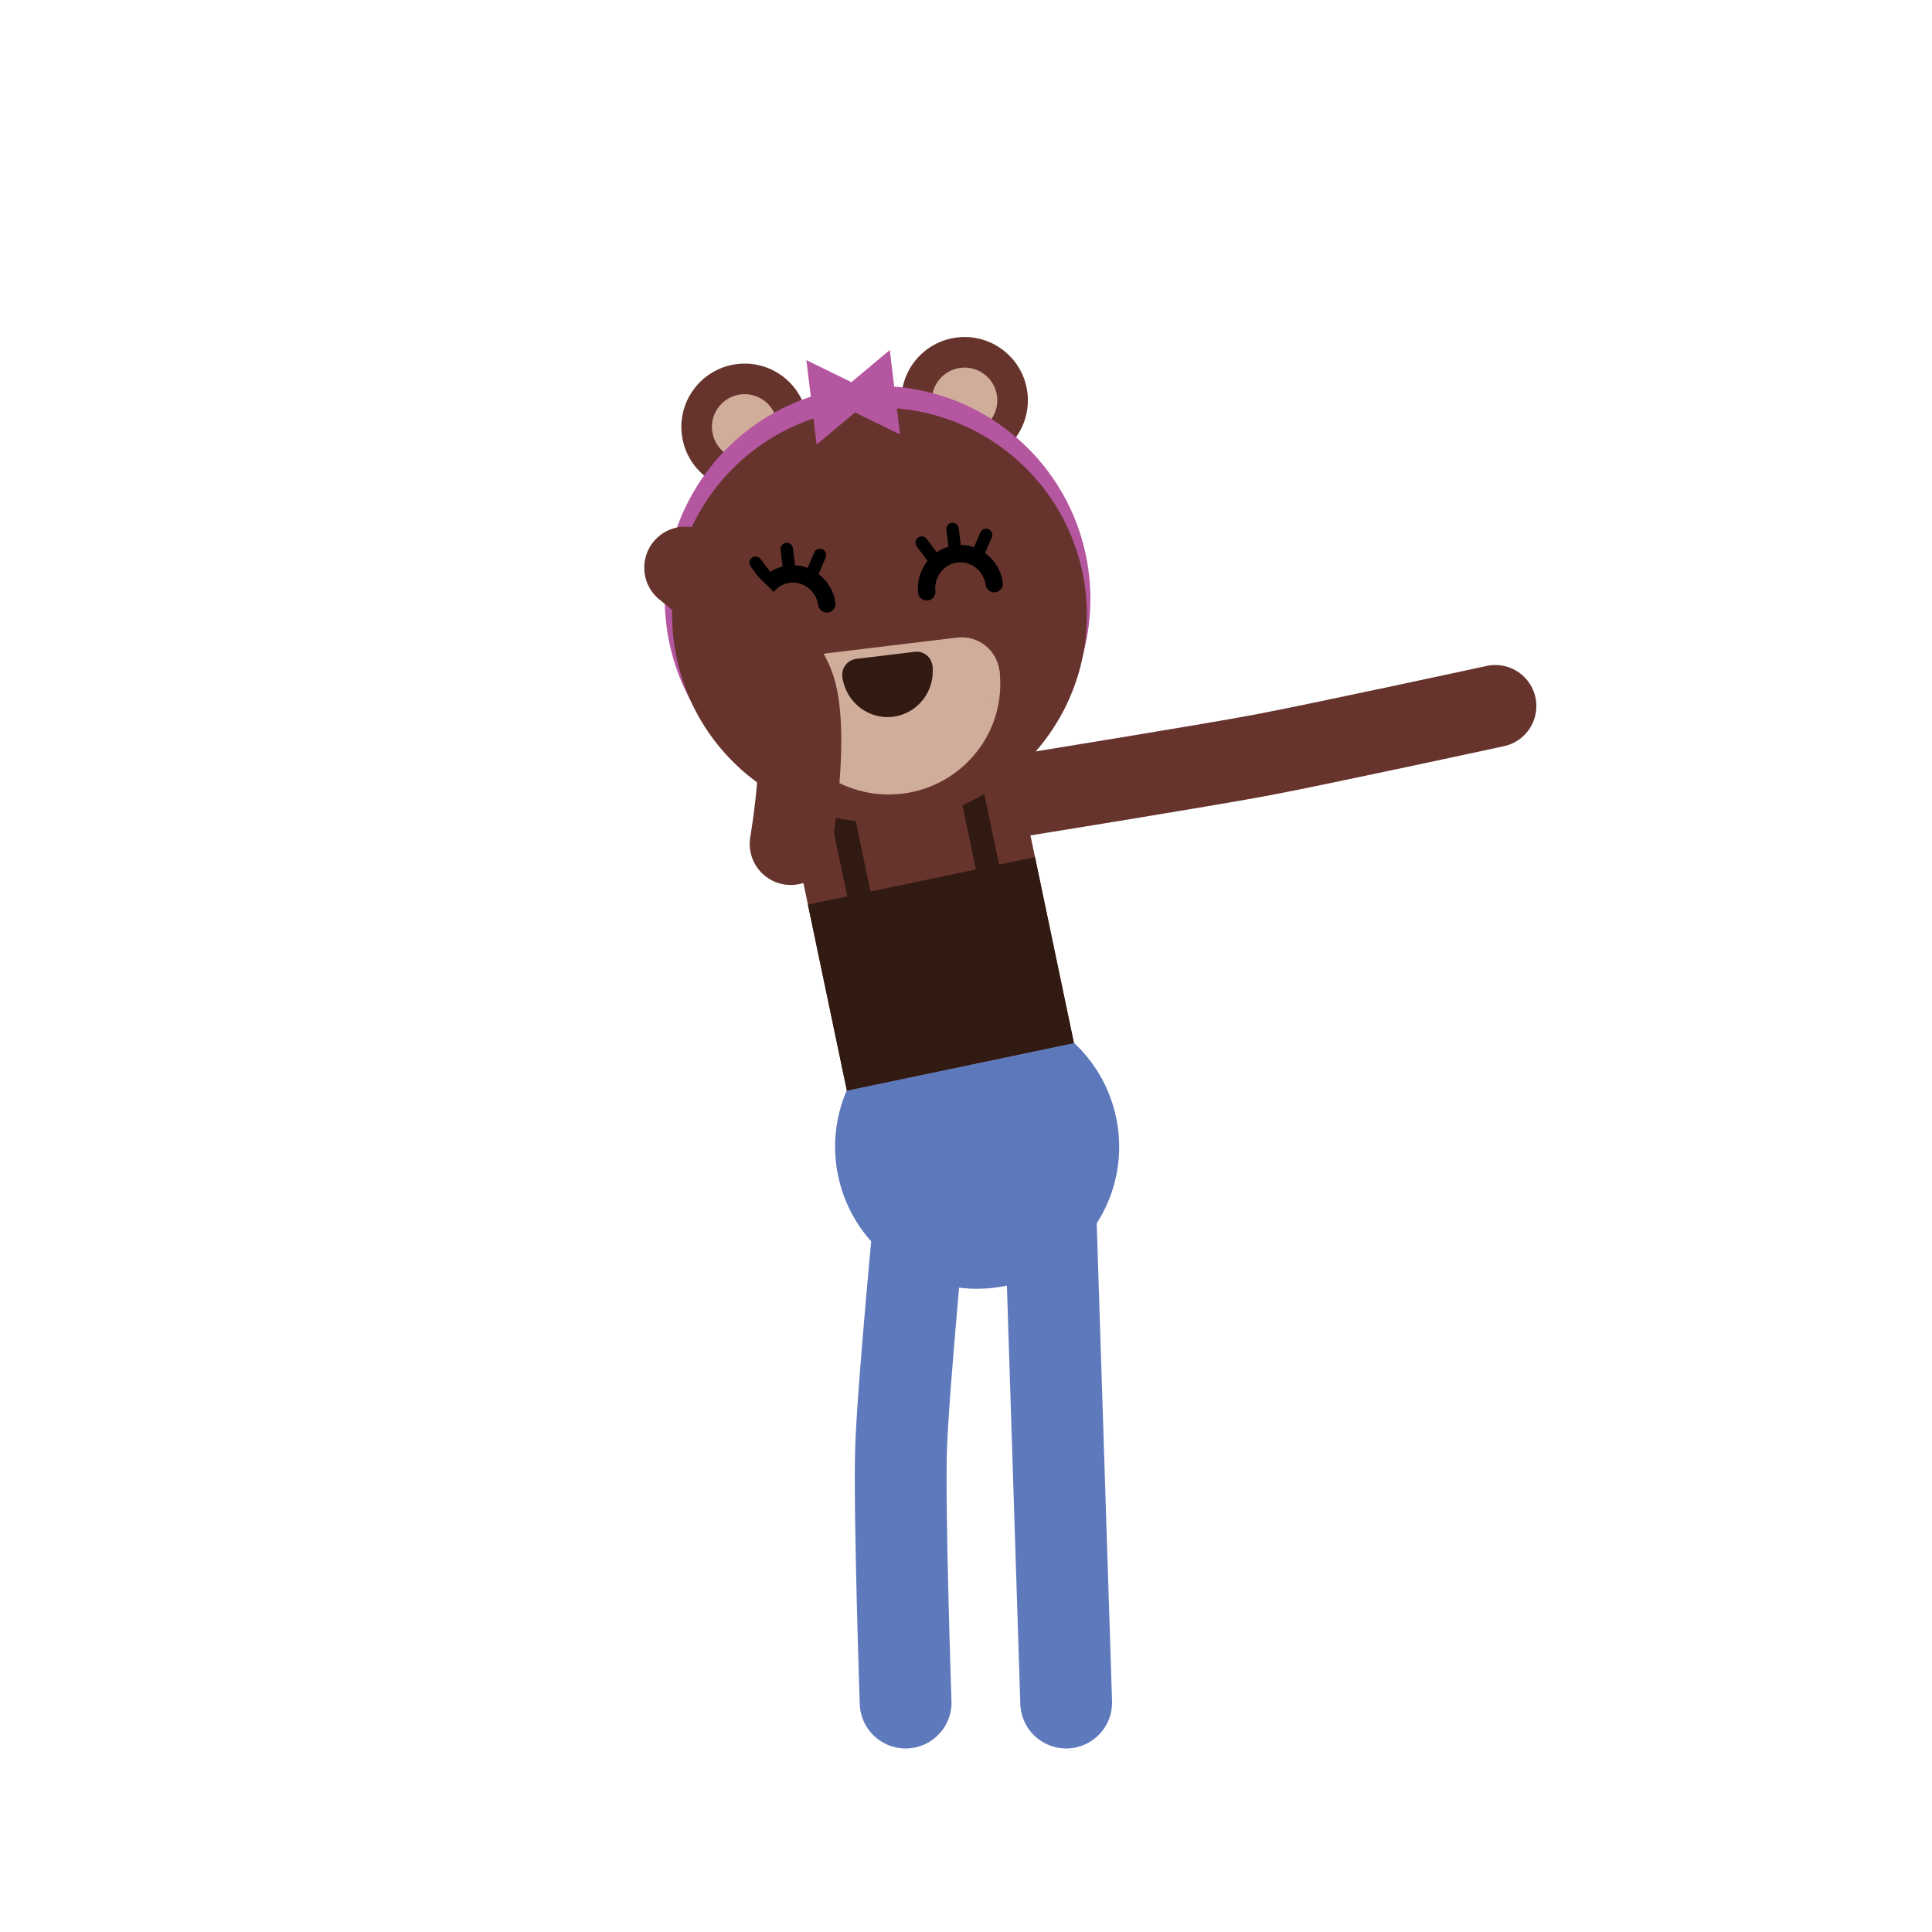 <svg xmlns="http://www.w3.org/2000/svg" viewBox="0 0 800 800" width="800" height="800" preserveAspectRatio="xMidYMid meet" style="width: 100%; height: 100%; transform: translate3d(0px, 0px, 0px);"><defs><clipPath id="animationMask_H4HfQ6Nts9"><rect width="800" height="800" x="0" y="0"></rect></clipPath><clipPath id="cp_dQUuS6sR"><path d="M0,0 L400,0 L400,400 L0,400z"></path></clipPath><clipPath id="cp_VS0kms6r"><path d="M0,0 L500,0 L500,500 L0,500z"></path></clipPath></defs><g clip-path="url(#animationMask_H4HfQ6Nts9)"><g transform="matrix(1,0,0,1,0,0)" opacity="1" style="display: block;"><g opacity="1" transform="matrix(1,0,0,1,441.484,705)"><g opacity="1" transform="matrix(-0.729,-0.684,-0.684,0.729,-113.856,-106.775)"></g><g opacity="1" transform="matrix(1,0,0,1,0,0)"><g opacity="1" transform="matrix(1,0,0,1,0,0)"></g></g><g opacity="1" transform="matrix(1,0,0,1,0,0)"><g opacity="1" transform="matrix(1,0,0,1,-200,-200)"></g></g><g opacity="1" transform="matrix(1,0,0,1,-135,0)"><g opacity="1" transform="matrix(1,0,0,1,0,0)"></g></g></g><g opacity="1" transform="matrix(1,0,0,1,0,0)"><g opacity="1" transform="matrix(1,0,0,1,441.484,705)"><path stroke-linecap="round" stroke-linejoin="round" fill-opacity="0" stroke="rgb(94,121,188)" stroke-opacity="1" stroke-width="38" d=" M0,0 C0,0 0,0 0,0 C0,0 -2.71,-84.32 -3.54,-110.32 C-4.37,-136.31 -7.08,-220.63 -7.08,-220.63"></path><g opacity="1" transform="matrix(-0.729,-0.684,-0.684,0.729,-113.856,-106.775)"></g></g></g></g><g transform="matrix(1,0,0,1,0,0)" opacity="1" style="display: block;"><g opacity="1" transform="matrix(1,0,0,1,375,705)"><g opacity="1" transform="matrix(0.729,-0.685,0.685,0.729,108.053,-101.496)"></g><g opacity="1" transform="matrix(1,0,0,1,0,0)"><g opacity="1" transform="matrix(1,0,0,1,0,0)"></g></g><g opacity="1" transform="matrix(1,0,0,1,0,0)"><g opacity="1" transform="matrix(1,0,0,1,-200,-200)"></g></g><g opacity="1" transform="matrix(1,0,0,1,-135,0)"><g opacity="1" transform="matrix(1,0,0,1,0,0)"></g></g></g><g opacity="1" transform="matrix(1,0,0,1,0,0)"><g opacity="1" transform="matrix(1,0,0,1,375,705)"><path stroke-linecap="round" stroke-linejoin="round" fill-opacity="0" stroke="rgb(94,121,188)" stroke-opacity="1" stroke-width="38" d=" M0,0 C0,0 -2.7,-79.03 -1.89,-104.94 C-1.08,-130.84 6.56,-209.55 6.56,-209.55"></path><g opacity="1" transform="matrix(0.729,-0.685,0.685,0.729,108.053,-101.496)"></g></g></g></g><g clip-path="url(#cp_dQUuS6sR)" transform="matrix(0.979,-0.205,0.205,0.979,151.524,241.517)" opacity="1" style="display: block;"><g transform="matrix(0.49,0,0,0.49,140.925,109.536)" opacity="1" style="display: block;"><g opacity="1" transform="matrix(1,0,0,1,120.25,348.25)"><path fill="rgb(94,121,187)" fill-opacity="1" d=" M120,0 C120,66.274 66.274,120 0,120 C-66.274,120 -120,66.274 -120,0 C-120,-66.274 -66.274,-120 0,-120 C66.274,-120 120,-66.274 120,0z"></path></g><g opacity="1" transform="matrix(1,0,0,1,120.25,139.75)"><path fill="rgb(102,52,44)" fill-opacity="1" d=" M-98,-41.5 C-98,-95.624 -54.124,-139.5 0,-139.5 C54.124,-139.5 98,-95.624 98,-41.5 C98,-41.5 98,139.5 98,139.5 C98,139.5 -98,139.5 -98,139.5 C-98,139.5 -98,-41.5 -98,-41.5z"></path></g><g opacity="1" transform="matrix(1,0,0,1,120.25,144.954)"><path fill="rgb(48,26,18)" fill-opacity="1" d=" M67,-118.225 C60.993,-123.853 54.277,-128.735 47,-132.72 C47,-132.72 47,-26.204 47,-26.204 C47,-26.204 -44,-26.204 -44,-26.204 C-44,-26.204 -44,-134.296 -44,-134.296 C-51.224,-130.66 -57.936,-126.156 -64,-120.923 C-64,-120.923 -64,-26.204 -64,-26.204 C-64,-26.204 -98,-26.204 -98,-26.204 C-98,-26.204 -98,134.296 -98,134.296 C-98,134.296 98,134.296 98,134.296 C98,134.296 98,-26.204 98,-26.204 C98,-26.204 67,-26.204 67,-26.204 C67,-26.204 67,-118.225 67,-118.225z"></path></g></g></g><g transform="matrix(1,0,0,1,0,0)" opacity="1" style="display: block;"><g opacity="1" transform="matrix(1,0,0,1,619.17,292.368)"><g opacity="1" transform="matrix(-0.826,-0.564,0.564,-0.826,-115.209,-78.649)"></g><g opacity="1" transform="matrix(1,0,0,1,0,0)"><g opacity="1" transform="matrix(1,0,0,1,0,0)"></g></g><g opacity="1" transform="matrix(1,0,0,1,0,0)"><g opacity="1" transform="matrix(1,0,0,1,-200,-200)"></g></g><g opacity="1" transform="matrix(1,0,0,1,-135,0)"><g opacity="1" transform="matrix(1,0,0,1,0,0)"></g></g></g><g opacity="1" transform="matrix(1,0,0,1,0,0)"><g opacity="1" transform="matrix(1,0,0,1,619.17,292.368)"><path stroke-linecap="round" stroke-linejoin="round" fill-opacity="0" stroke="rgb(102,52,45)" stroke-opacity="1" stroke-width="34" d=" M0,0 C0,0 0,0 0,0 C0,0 -73.25,15.86 -96.56,20.25 C-119.86,24.65 -193.86,36.56 -193.86,36.56"></path><g opacity="1" transform="matrix(-0.826,-0.564,0.564,-0.826,-115.209,-78.649)"></g></g></g></g><g clip-path="url(#cp_VS0kms6r)" transform="matrix(0.794,-0.096,0.096,0.794,141.462,77.125)" opacity="1" style="display: block;"><g transform="matrix(0.565,0,0,0.565,139.513,115.83)" opacity="1" style="display: block;"><g opacity="1" transform="matrix(1,0,0,1,116.275,70.744)"><path fill="rgb(208,172,154)" fill-opacity="1" d=" M-19.975,-34.656 C-19.975,-34.656 -19.975,-34.656 -19.975,-34.656 C-6.113,-42.659 11.604,-37.905 19.596,-24.037 C19.596,-24.037 30.601,-4.945 30.601,-4.945 C38.594,8.923 33.837,26.652 19.975,34.655 C6.113,42.658 -11.603,37.905 -19.597,24.038 C-19.597,24.038 -30.601,4.945 -30.601,4.945 C-38.594,-8.922 -33.836,-26.653 -19.975,-34.656z"></path><path stroke-linecap="butt" stroke-linejoin="miter" fill-opacity="0" stroke-miterlimit="4" stroke="rgb(102,52,44)" stroke-opacity="1" stroke-width="20" d=" M-19.975,-34.656 C-19.975,-34.656 -19.975,-34.656 -19.975,-34.656 C-6.113,-42.659 11.604,-37.905 19.596,-24.037 C19.596,-24.037 30.601,-4.945 30.601,-4.945 C38.594,8.923 33.837,26.652 19.975,34.655 C6.113,42.658 -11.603,37.905 -19.597,24.038 C-19.597,24.038 -30.601,4.945 -30.601,4.945 C-38.594,-8.922 -33.836,-26.653 -19.975,-34.656z"></path></g><g opacity="1" transform="matrix(1,0,0,1,93.25,58.25)"><path fill="rgb(102,52,44)" fill-opacity="1" d=" M0,-58 C32.033,-58 58,-32.033 58,0 C58,32.033 32.033,58 0,58 C-32.033,58 -58,32.033 -58,0 C-58,-32.033 -32.033,-58 0,-58z"></path></g><g opacity="1" transform="matrix(1,0,0,1,93.25,58.25)"><path fill="rgb(208,172,154)" fill-opacity="1" d=" M0,-30 C16.568,-30 30,-16.568 30,0 C30,16.568 16.568,30 0,30 C-16.568,30 -30,16.568 -30,0 C-30,-16.568 -16.568,-30 0,-30z"></path></g><g opacity="1" transform="matrix(1,0,0,1,296.25,58.25)"><path fill="rgb(102,52,44)" fill-opacity="1" d=" M0,-58 C32.032,-58 58,-32.033 58,0 C58,32.033 32.032,58 0,58 C-32.032,58 -58,32.033 -58,0 C-58,-32.033 -32.032,-58 0,-58z"></path></g><g opacity="1" transform="matrix(1,0,0,1,296.25,58.25)"><path fill="rgb(208,172,154)" fill-opacity="1" d=" M0,-30 C16.568,-30 30,-16.568 30,0 C30,16.568 16.568,30 0,30 C-16.568,30 -30,16.568 -30,0 C-30,-16.568 -16.568,-30 0,-30z"></path></g><g opacity="1" transform="matrix(1,0,0,1,195.25,229.25)"><path fill="rgb(181,86,160)" fill-opacity="1" d=" M0,-195 C107.695,-195 195,-107.695 195,0 C195,107.695 107.695,195 0,195 C-107.695,195 -195,107.695 -195,0 C-195,-107.695 -107.695,-195 0,-195z"></path></g><g opacity="1" transform="matrix(1,0,0,1,195.25,244.25)"><path fill="rgb(102,52,44)" fill-opacity="1" d=" M0,-190 C104.934,-190 190,-104.934 190,0 C190,104.934 104.934,190 0,190 C-104.934,190 -190,104.934 -190,0 C-190,-104.934 -104.934,-190 0,-190z"></path></g><g opacity="1" transform="matrix(1,0,0,1,186.763,43.25)"><path fill="rgb(181,86,160)" fill-opacity="1" d=" M30,0 C30,0 -30,38.971 -30,38.971 C-30,38.971 -30,-38.971 -30,-38.971 C-30,-38.971 30,0 30,0z"></path></g><g opacity="1" transform="matrix(1,0,0,1,203.737,43.25)"><path fill="rgb(181,86,160)" fill-opacity="1" d=" M-30,0 C-30,0 30,-38.971 30,-38.971 C30,-38.971 30,38.971 30,38.971 C30,38.971 -30,0 -30,0z"></path></g><g opacity="1" transform="matrix(1,0,0,1,196.248,358.736)"><path fill="rgb(208,172,154)" fill-opacity="1" d=" M0,50.513 C56.333,50.513 102,5.282 102,-50.513 C102,-50.513 -102,-50.513 -102,-50.513 C-102,5.282 -56.332,50.513 0,50.513z"></path></g><g opacity="1" transform="matrix(1,0,0,1,196.251,308.221)"><path fill="rgb(208,172,154)" fill-opacity="1" d=" M101.999,0 C101.999,0 101.999,0 101.999,0 C101.999,19.314 86.342,34.971 67.028,34.971 C67.028,34.971 -67.029,34.971 -67.029,34.971 C-86.343,34.971 -101.999,19.314 -101.999,0 C-101.999,-19.313 -86.343,-34.971 -67.029,-34.971 C-67.029,-34.971 67.028,-34.971 67.028,-34.971 C86.342,-34.971 101.999,-19.313 101.999,0z"></path></g><g opacity="1" transform="matrix(1,0,0,1,196.239,317.179)"><path fill="rgb(48,26,18)" fill-opacity="1" d=" M0,21.047 C22.95,21.047 41.555,2.201 41.555,-21.047 C41.555,-21.047 -41.555,-21.047 -41.555,-21.047 C-41.555,2.201 -22.951,21.047 0,21.047z"></path></g><g opacity="1" transform="matrix(1,0,0,1,196.239,296.132)"><path fill="rgb(48,26,18)" fill-opacity="1" d=" M41.555,0 C41.555,0 41.555,0 41.555,0 C41.555,8.047 35.032,14.571 26.984,14.571 C26.984,14.571 -26.984,14.571 -26.984,14.571 C-35.031,14.571 -41.555,8.047 -41.555,0 C-41.555,-8.047 -35.031,-14.571 -26.984,-14.571 C-26.984,-14.571 26.984,-14.571 26.984,-14.571 C35.032,-14.571 41.555,-8.047 41.555,0z"></path></g><g opacity="1" transform="matrix(1,0,0,1,117.362,202.25)"><path fill="rgb(0,0,0)" fill-opacity="1" d=" M18.114,-7.481 C18.114,-7.481 26.224,-21.567 26.224,-21.567 C27.524,-23.823 30.406,-24.6 32.661,-23.295 C34.914,-21.99 35.684,-19.104 34.385,-16.847 C34.385,-16.847 25.758,-1.866 25.758,-1.866 C33.236,5.216 38.11,15.626 38.11,26.048 C38.111,29.885 35.008,33 31.174,33 C27.704,33 24.832,30.449 24.317,27.12 C24.317,27.12 24.255,27.125 24.255,27.125 C24.255,27.125 24.219,26.082 24.219,26.082 C23.75,12.524 13.051,1.746 -0.001,1.746 C-13.052,1.746 -23.75,12.524 -24.219,26.082 C-24.219,26.082 -24.256,27.125 -24.256,27.125 C-24.256,27.125 -24.318,27.12 -24.318,27.12 C-24.833,30.449 -27.705,33 -31.174,33 C-35.008,33 -38.111,29.885 -38.111,26.047 C-38.111,26.047 -38.111,26.041 -38.111,26.041 C-38.111,26.041 -38.111,25.984 -38.111,25.984 C-38.111,25.984 -38.111,25.98 -38.111,25.98 C-38.011,15.186 -32.929,4.531 -24.954,-2.606 C-24.954,-2.606 -33.153,-16.847 -33.153,-16.847 C-34.453,-19.104 -33.682,-21.99 -31.429,-23.295 C-29.174,-24.6 -26.293,-23.823 -24.993,-21.567 C-24.993,-21.567 -17.173,-7.987 -17.173,-7.987 C-13.153,-10.076 -8.704,-11.456 -3.969,-11.954 C-3.969,-11.954 -3.969,-28.279 -3.969,-28.279 C-3.969,-30.884 -1.862,-33 0.742,-33 C3.347,-33 5.452,-30.884 5.452,-28.279 C5.452,-28.279 5.452,-11.768 5.452,-11.768 C10.003,-11.105 14.267,-9.621 18.114,-7.481z"></path><path stroke-linecap="butt" stroke-linejoin="miter" fill-opacity="0" stroke-miterlimit="4" stroke="rgb(0,0,0)" stroke-opacity="1" stroke-width="2" d=" M18.114,-7.481 C18.114,-7.481 26.224,-21.567 26.224,-21.567 C27.524,-23.823 30.406,-24.6 32.661,-23.295 C34.914,-21.99 35.684,-19.104 34.385,-16.847 C34.385,-16.847 25.758,-1.866 25.758,-1.866 C33.236,5.216 38.11,15.626 38.11,26.048 C38.111,29.885 35.008,33 31.174,33 C27.704,33 24.832,30.449 24.317,27.12 C24.317,27.12 24.255,27.125 24.255,27.125 C24.255,27.125 24.219,26.082 24.219,26.082 C23.75,12.524 13.051,1.746 -0.001,1.746 C-13.052,1.746 -23.75,12.524 -24.219,26.082 C-24.219,26.082 -24.256,27.125 -24.256,27.125 C-24.256,27.125 -24.318,27.12 -24.318,27.12 C-24.833,30.449 -27.705,33 -31.174,33 C-35.008,33 -38.111,29.885 -38.111,26.047 C-38.111,26.047 -38.111,26.041 -38.111,26.041 C-38.111,26.041 -38.111,25.984 -38.111,25.984 C-38.111,25.984 -38.111,25.98 -38.111,25.98 C-38.011,15.186 -32.929,4.531 -24.954,-2.606 C-24.954,-2.606 -33.153,-16.847 -33.153,-16.847 C-34.453,-19.104 -33.682,-21.99 -31.429,-23.295 C-29.174,-24.6 -26.293,-23.823 -24.993,-21.567 C-24.993,-21.567 -17.173,-7.987 -17.173,-7.987 C-13.153,-10.076 -8.704,-11.456 -3.969,-11.954 C-3.969,-11.954 -3.969,-28.279 -3.969,-28.279 C-3.969,-30.884 -1.862,-33 0.742,-33 C3.347,-33 5.452,-30.884 5.452,-28.279 C5.452,-28.279 5.452,-11.768 5.452,-11.768 C10.003,-11.105 14.267,-9.621 18.114,-7.481z"></path></g><g opacity="1" transform="matrix(1,0,0,1,271.904,202.25)"><path fill="rgb(0,0,0)" fill-opacity="1" d=" M-5.452,-11.768 C-5.452,-11.768 -5.452,-28.279 -5.452,-28.279 C-5.452,-30.884 -3.347,-33 -0.741,-33 C1.862,-33 3.97,-30.884 3.97,-28.279 C3.97,-28.279 3.97,-11.954 3.97,-11.954 C8.705,-11.456 13.152,-10.076 17.173,-7.987 C17.173,-7.987 24.993,-21.567 24.993,-21.567 C26.293,-23.823 29.175,-24.6 31.43,-23.295 C33.683,-21.99 34.454,-19.104 33.153,-16.847 C33.153,-16.847 24.954,-2.606 24.954,-2.606 C32.929,4.531 38.012,15.186 38.111,25.98 C38.111,25.98 38.111,25.984 38.111,25.984 C38.111,25.984 38.111,26.041 38.111,26.041 C38.111,26.041 38.111,26.047 38.111,26.047 C38.111,29.885 35.008,33 31.174,33 C27.705,33 24.834,30.449 24.319,27.12 C24.319,27.12 24.256,27.125 24.256,27.125 C24.256,27.125 24.22,26.082 24.22,26.082 C23.751,12.524 13.052,1.746 0.001,1.746 C-13.052,1.746 -23.75,12.524 -24.22,26.082 C-24.22,26.082 -24.255,27.125 -24.255,27.125 C-24.255,27.125 -24.317,27.12 -24.317,27.12 C-24.832,30.449 -27.703,33 -31.173,33 C-35.008,33 -38.111,29.885 -38.11,26.048 C-38.11,15.626 -33.236,5.216 -25.759,-1.866 C-25.759,-1.866 -34.386,-16.847 -34.386,-16.847 C-35.684,-19.104 -34.914,-21.99 -32.661,-23.295 C-30.406,-24.6 -27.524,-23.823 -26.224,-21.567 C-26.224,-21.567 -18.113,-7.481 -18.113,-7.481 C-14.266,-9.621 -10.003,-11.105 -5.452,-11.768z"></path><path stroke-linecap="butt" stroke-linejoin="miter" fill-opacity="0" stroke-miterlimit="4" stroke="rgb(0,0,0)" stroke-opacity="1" stroke-width="2" d=" M-5.452,-11.768 C-5.452,-11.768 -5.452,-28.279 -5.452,-28.279 C-5.452,-30.884 -3.347,-33 -0.741,-33 C1.862,-33 3.97,-30.884 3.97,-28.279 C3.97,-28.279 3.97,-11.954 3.97,-11.954 C8.705,-11.456 13.152,-10.076 17.173,-7.987 C17.173,-7.987 24.993,-21.567 24.993,-21.567 C26.293,-23.823 29.175,-24.6 31.43,-23.295 C33.683,-21.99 34.454,-19.104 33.153,-16.847 C33.153,-16.847 24.954,-2.606 24.954,-2.606 C32.929,4.531 38.012,15.186 38.111,25.98 C38.111,25.98 38.111,25.984 38.111,25.984 C38.111,25.984 38.111,26.041 38.111,26.041 C38.111,26.041 38.111,26.047 38.111,26.047 C38.111,29.885 35.008,33 31.174,33 C27.705,33 24.834,30.449 24.319,27.12 C24.319,27.12 24.256,27.125 24.256,27.125 C24.256,27.125 24.22,26.082 24.22,26.082 C23.751,12.524 13.052,1.746 0.001,1.746 C-13.052,1.746 -23.75,12.524 -24.22,26.082 C-24.22,26.082 -24.255,27.125 -24.255,27.125 C-24.255,27.125 -24.317,27.12 -24.317,27.12 C-24.832,30.449 -27.703,33 -31.173,33 C-35.008,33 -38.111,29.885 -38.11,26.048 C-38.11,15.626 -33.236,5.216 -25.759,-1.866 C-25.759,-1.866 -34.386,-16.847 -34.386,-16.847 C-35.684,-19.104 -34.914,-21.99 -32.661,-23.295 C-30.406,-24.6 -27.524,-23.823 -26.224,-21.567 C-26.224,-21.567 -18.113,-7.481 -18.113,-7.481 C-14.266,-9.621 -10.003,-11.105 -5.452,-11.768z"></path></g></g></g><g transform="matrix(1,0,0,1,0,0)" opacity="1" style="display: block;"><g opacity="1" transform="matrix(1,0,0,1,283.766,235.062)"><g opacity="1" transform="matrix(-0.408,0.913,-0.913,-0.408,-35.357,79.03)"></g><g opacity="1" transform="matrix(1,0,0,1,0,0)"><g opacity="1" transform="matrix(1,0,0,1,0,0)"></g></g><g opacity="1" transform="matrix(1,0,0,1,0,0)"><g opacity="1" transform="matrix(1,0,0,1,-200,-200)"></g></g><g opacity="1" transform="matrix(1,0,0,1,-135,0)"><g opacity="1" transform="matrix(1,0,0,1,0,0)"></g></g></g><g opacity="1" transform="matrix(1,0,0,1,0,0)"><g opacity="1" transform="matrix(1,0,0,1,283.766,235.062)"><path stroke-linecap="round" stroke-linejoin="round" fill-opacity="0" stroke="rgb(102,52,45)" stroke-opacity="1" stroke-width="34" d=" M0,0 C0,0 0,0 0,0 C0,0 37.43,29.65 44.62,48.49 C51.82,67.34 43.67,114.39 43.67,114.39"></path><g opacity="1" transform="matrix(-0.408,0.913,-0.913,-0.408,-35.357,79.03)"></g></g></g></g></g></svg>